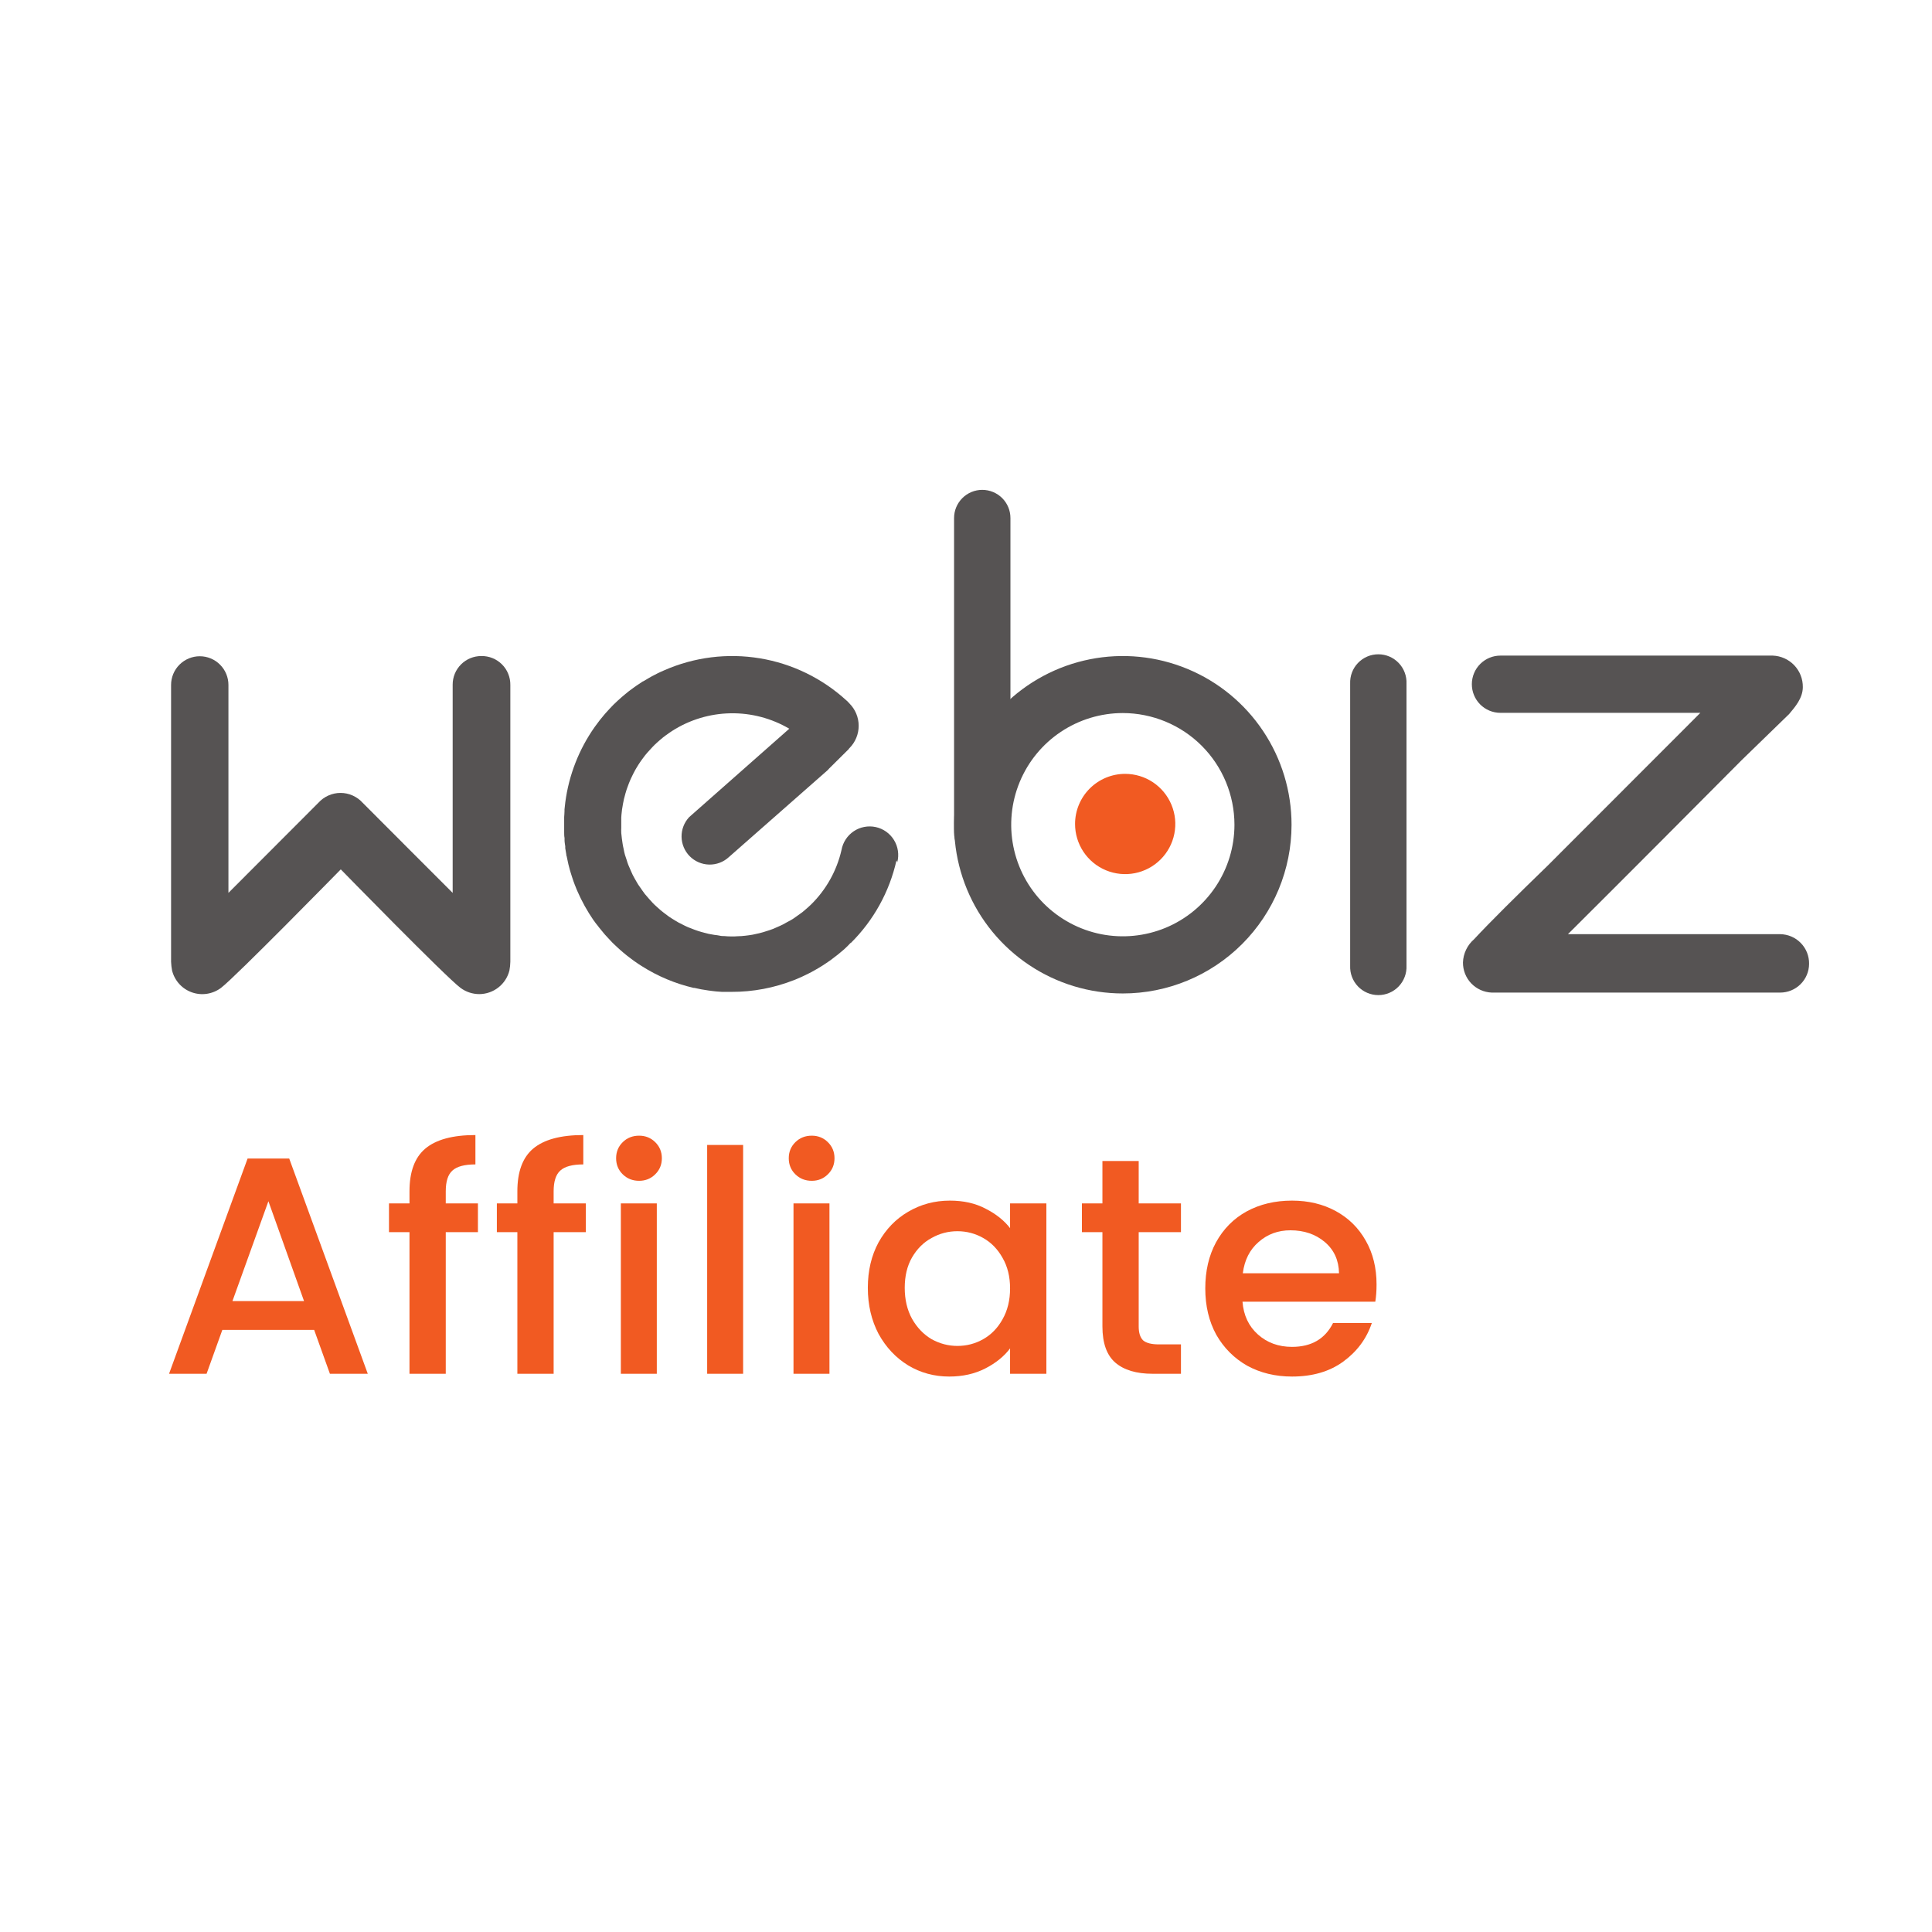 <svg width="80" height="80" viewBox="0 0 80 80" fill="none" xmlns="http://www.w3.org/2000/svg">
<path d="M58.24 28.311C58.247 28.154 58.222 27.996 58.166 27.849C58.111 27.701 58.026 27.567 57.917 27.453C57.808 27.339 57.677 27.248 57.532 27.186C57.387 27.124 57.231 27.093 57.074 27.093C56.916 27.093 56.76 27.124 56.615 27.186C56.47 27.248 56.339 27.339 56.23 27.453C56.121 27.567 56.036 27.701 55.981 27.849C55.925 27.996 55.901 28.154 55.907 28.311V39.987C55.901 40.144 55.925 40.301 55.981 40.449C56.036 40.596 56.121 40.731 56.23 40.845C56.339 40.959 56.47 41.05 56.615 41.111C56.76 41.173 56.916 41.205 57.074 41.205C57.231 41.205 57.387 41.173 57.532 41.111C57.677 41.05 57.808 40.959 57.917 40.845C58.026 40.731 58.111 40.596 58.166 40.449C58.222 40.301 58.247 40.144 58.24 39.987V28.311Z" fill="#565353"/>
<path d="M44.516 34.118C44.515 34.528 44.637 34.93 44.864 35.272C45.092 35.613 45.416 35.88 45.796 36.037C46.175 36.194 46.593 36.236 46.995 36.156C47.398 36.076 47.768 35.878 48.059 35.587C48.349 35.297 48.547 34.927 48.627 34.524C48.707 34.121 48.666 33.704 48.508 33.325C48.351 32.945 48.084 32.621 47.743 32.393C47.401 32.165 47 32.044 46.589 32.044C46.039 32.044 45.512 32.263 45.123 32.652C44.734 33.041 44.516 33.568 44.516 34.118Z" fill="#F15A22"/>
<path d="M19.929 27.165C19.773 27.165 19.619 27.195 19.475 27.255C19.331 27.314 19.2 27.401 19.09 27.512C18.98 27.622 18.893 27.752 18.833 27.896C18.774 28.04 18.743 28.195 18.744 28.35V36.972C18.744 36.972 15.363 33.592 15.019 33.243C14.903 33.114 14.761 33.011 14.602 32.94C14.444 32.869 14.273 32.833 14.099 32.833C13.926 32.833 13.755 32.87 13.597 32.941C13.439 33.011 13.298 33.114 13.182 33.243C12.846 33.583 9.459 36.972 9.459 36.972V28.362C9.459 28.047 9.334 27.744 9.111 27.522C8.889 27.299 8.587 27.174 8.272 27.174C7.957 27.174 7.655 27.299 7.432 27.522C7.209 27.744 7.084 28.047 7.084 28.362V39.828C7.089 39.948 7.103 40.068 7.125 40.186C7.176 40.393 7.278 40.584 7.421 40.742C7.564 40.9 7.744 41.02 7.945 41.091C8.146 41.162 8.362 41.183 8.572 41.15C8.783 41.117 8.983 41.033 9.153 40.905C9.748 40.454 14.111 35.999 14.111 35.999C14.111 35.999 18.469 40.463 19.068 40.905C19.292 41.072 19.564 41.163 19.843 41.164C20.131 41.163 20.41 41.066 20.637 40.889C20.863 40.712 21.024 40.465 21.094 40.186C21.117 40.068 21.129 39.948 21.132 39.828V28.362C21.134 28.203 21.104 28.046 21.044 27.9C20.985 27.753 20.896 27.62 20.784 27.509C20.671 27.397 20.538 27.309 20.391 27.25C20.244 27.191 20.087 27.162 19.929 27.165Z" fill="#565353"/>
<path d="M41.84 21.451C41.84 21.141 41.718 20.845 41.499 20.626C41.28 20.407 40.983 20.284 40.673 20.284C40.364 20.284 40.067 20.407 39.848 20.626C39.629 20.845 39.506 21.141 39.506 21.451V34.481C39.506 34.791 39.629 35.087 39.848 35.306C40.067 35.525 40.364 35.648 40.673 35.648C40.983 35.648 41.28 35.525 41.499 35.306C41.718 35.087 41.84 34.791 41.84 34.481V21.451Z" fill="#565353"/>
<path d="M46.494 41.137C45.112 41.137 43.761 40.727 42.613 39.959C41.464 39.192 40.568 38.101 40.04 36.824C39.511 35.548 39.373 34.143 39.642 32.788C39.912 31.433 40.577 30.188 41.554 29.211C42.531 28.234 43.776 27.569 45.131 27.299C46.486 27.029 47.891 27.168 49.167 27.697C50.444 28.225 51.535 29.121 52.302 30.27C53.07 31.418 53.48 32.769 53.48 34.151C53.48 36.004 52.744 37.78 51.434 39.09C50.123 40.401 48.346 41.137 46.494 41.137ZM46.494 29.526C45.58 29.526 44.686 29.798 43.926 30.305C43.166 30.813 42.573 31.535 42.224 32.38C41.874 33.224 41.782 34.154 41.961 35.05C42.139 35.947 42.579 36.77 43.225 37.417C43.872 38.063 44.696 38.503 45.592 38.682C46.489 38.86 47.418 38.768 48.263 38.419C49.107 38.069 49.829 37.476 50.337 36.716C50.845 35.956 51.116 35.063 51.116 34.148C51.114 32.923 50.627 31.748 49.761 30.881C48.894 30.015 47.719 29.528 46.494 29.526Z" fill="#565353"/>
<path d="M37.155 35.701C37.195 35.547 37.204 35.386 37.18 35.228C37.157 35.071 37.102 34.92 37.018 34.784C36.935 34.648 36.825 34.531 36.695 34.438C36.565 34.346 36.418 34.281 36.263 34.247C36.107 34.213 35.946 34.211 35.79 34.241C35.633 34.27 35.484 34.331 35.352 34.42C35.22 34.508 35.106 34.623 35.02 34.756C34.932 34.89 34.873 35.039 34.845 35.196C34.648 36.057 34.208 36.843 33.577 37.461C33.498 37.537 33.419 37.605 33.338 37.675C33.299 37.709 33.261 37.742 33.221 37.774C33.18 37.806 33.074 37.882 32.995 37.936C32.916 37.99 32.887 38.015 32.831 38.051C32.774 38.087 32.686 38.137 32.605 38.177L32.418 38.281C32.339 38.322 32.258 38.355 32.175 38.392L32.01 38.464C31.916 38.5 31.821 38.531 31.726 38.56L31.589 38.603C31.488 38.633 31.384 38.657 31.28 38.678L31.156 38.705C31.053 38.723 30.949 38.736 30.843 38.748C30.798 38.748 30.755 38.759 30.71 38.761C30.613 38.761 30.514 38.772 30.415 38.775H30.255C30.169 38.775 30.084 38.77 29.998 38.761C29.93 38.761 29.865 38.761 29.797 38.743C29.73 38.725 29.655 38.723 29.583 38.712L29.344 38.669L29.175 38.626C29.085 38.603 28.995 38.578 28.905 38.549L28.765 38.5C28.671 38.466 28.576 38.43 28.486 38.392L28.355 38.331C28.265 38.288 28.175 38.243 28.087 38.195L27.947 38.112C27.866 38.062 27.787 38.015 27.708 37.961L27.551 37.844C27.483 37.792 27.415 37.742 27.352 37.688C27.289 37.634 27.237 37.585 27.179 37.533C27.12 37.481 27.066 37.429 27.014 37.373C26.962 37.317 26.917 37.265 26.868 37.211C26.818 37.157 26.753 37.082 26.699 37.015L26.606 36.886C26.543 36.8 26.483 36.715 26.424 36.625C26.401 36.586 26.381 36.548 26.356 36.51C26.3 36.415 26.246 36.318 26.196 36.221C26.174 36.174 26.153 36.124 26.131 36.077C26.09 35.987 26.052 35.899 26.016 35.811C25.98 35.723 25.973 35.685 25.953 35.622C25.933 35.559 25.901 35.466 25.878 35.397C25.856 35.327 25.843 35.252 25.827 35.171C25.811 35.09 25.793 35.027 25.782 34.946C25.77 34.865 25.759 34.795 25.75 34.721C25.741 34.646 25.732 34.574 25.725 34.495C25.718 34.416 25.725 34.353 25.725 34.283C25.725 34.214 25.725 34.121 25.725 34.04C25.725 33.959 25.725 33.92 25.725 33.86C25.725 33.799 25.739 33.675 25.75 33.585C25.75 33.537 25.764 33.49 25.77 33.443C25.786 33.339 25.804 33.235 25.827 33.134C25.827 33.1 25.845 33.064 25.852 33.03C25.881 32.918 25.91 32.805 25.946 32.697L25.975 32.616C26.016 32.503 26.056 32.39 26.106 32.28L26.142 32.203C26.192 32.095 26.246 31.989 26.302 31.886L26.358 31.791C26.415 31.696 26.473 31.602 26.537 31.512C26.564 31.471 26.597 31.43 26.627 31.39C26.685 31.311 26.744 31.232 26.807 31.164C26.87 31.097 26.895 31.067 26.938 31.02C26.98 30.973 27.059 30.887 27.125 30.824L27.213 30.743C27.294 30.671 27.375 30.599 27.46 30.531L27.555 30.459C27.648 30.392 27.74 30.326 27.837 30.263C28.558 29.803 29.392 29.551 30.247 29.536C31.102 29.52 31.945 29.741 32.682 30.175L28.535 33.837C28.33 34.058 28.217 34.349 28.222 34.651C28.227 34.953 28.348 35.241 28.56 35.455C28.773 35.669 29.06 35.793 29.362 35.8C29.663 35.807 29.956 35.697 30.178 35.493L34.275 31.888L34.327 31.829L35.143 31.02C35.15 31.005 35.16 30.991 35.172 30.98C35.294 30.858 35.39 30.714 35.456 30.555C35.522 30.396 35.556 30.226 35.556 30.053C35.556 29.881 35.522 29.711 35.456 29.552C35.39 29.393 35.294 29.249 35.172 29.127L35.158 29.109L35.12 29.073C35.1 29.047 35.075 29.023 35.048 29.003C34.047 28.087 32.801 27.48 31.462 27.259C30.123 27.037 28.748 27.209 27.506 27.755L27.352 27.823L27.325 27.836C27.246 27.872 27.165 27.913 27.082 27.958L26.987 28.007L26.861 28.079L26.636 28.212H26.624C26.532 28.271 26.44 28.332 26.349 28.395L26.32 28.415C26.237 28.474 26.156 28.532 26.077 28.593L26.02 28.636C25.953 28.69 25.885 28.744 25.82 28.8L25.739 28.87L25.57 29.021L25.473 29.114L25.405 29.177L25.326 29.26L25.227 29.364L25.078 29.528C25.054 29.555 25.029 29.582 25.006 29.612C24.95 29.677 24.896 29.745 24.842 29.812C24.828 29.828 24.815 29.844 24.804 29.862C24.741 29.943 24.68 30.024 24.621 30.108C23.973 31.029 23.557 32.094 23.409 33.211C23.395 33.313 23.384 33.414 23.375 33.515V33.592C23.375 33.673 23.364 33.752 23.361 33.833C23.361 33.88 23.361 33.925 23.361 33.972C23.361 34.02 23.361 34.092 23.361 34.15C23.361 34.209 23.361 34.281 23.361 34.346C23.361 34.412 23.361 34.43 23.361 34.473C23.361 34.549 23.361 34.628 23.377 34.698V34.793C23.377 34.876 23.395 34.962 23.406 35.045C23.406 35.07 23.406 35.097 23.406 35.122C23.42 35.207 23.433 35.293 23.449 35.379C23.449 35.403 23.449 35.43 23.465 35.455C23.481 35.536 23.499 35.617 23.517 35.701L23.537 35.793C23.557 35.865 23.575 35.94 23.596 36.019C23.616 36.097 23.62 36.1 23.632 36.14C23.643 36.181 23.67 36.262 23.69 36.323C23.711 36.384 23.726 36.431 23.744 36.485C23.762 36.539 23.778 36.577 23.796 36.625L23.877 36.828L23.918 36.922C23.954 37.006 23.992 37.084 24.031 37.166L24.058 37.222C24.103 37.314 24.15 37.404 24.202 37.497L24.215 37.522C24.27 37.618 24.326 37.715 24.384 37.81C24.441 37.9 24.502 37.993 24.562 38.083L24.587 38.117C24.641 38.195 24.7 38.272 24.759 38.342L24.81 38.41C24.858 38.473 24.91 38.533 24.961 38.594C25.013 38.655 25.018 38.664 25.047 38.698L25.178 38.84L25.297 38.968L25.349 39.023L25.416 39.088L25.549 39.214L25.68 39.333L25.802 39.439L25.962 39.57L26.056 39.642C26.122 39.694 26.187 39.744 26.255 39.791L26.313 39.831C26.392 39.888 26.476 39.942 26.557 39.994L26.575 40.005C27.234 40.424 27.959 40.729 28.72 40.906H28.752L29.029 40.965L29.128 40.981C29.198 40.994 29.27 41.006 29.34 41.015L29.511 41.037L29.653 41.053L29.899 41.071H29.966H30.282C31.176 41.075 32.063 40.907 32.894 40.577L32.934 40.562C33.02 40.526 33.103 40.492 33.187 40.453L33.272 40.413C33.342 40.381 33.41 40.347 33.48 40.312L33.599 40.251L33.777 40.151L33.912 40.073C33.944 40.055 33.975 40.036 34.005 40.016L34.077 39.971L34.205 39.886L34.381 39.766L34.476 39.694L34.676 39.541L34.735 39.493L34.96 39.304L34.992 39.273C35.07 39.202 35.145 39.127 35.217 39.047H35.231C36.174 38.111 36.83 36.925 37.121 35.629L37.155 35.701Z" fill="#565353"/>
<path d="M73.714 38.682H64.925C67.192 36.429 70.595 33.006 72.123 31.471L74.086 29.565C74.336 29.265 74.649 28.909 74.651 28.451C74.655 28.114 74.527 27.789 74.294 27.545C74.061 27.302 73.742 27.159 73.405 27.147H62.138C61.823 27.145 61.521 27.268 61.297 27.489C61.074 27.71 60.947 28.011 60.946 28.325C60.944 28.64 61.067 28.942 61.288 29.166C61.509 29.389 61.81 29.516 62.124 29.517H70.408L64.087 35.843C62.809 37.08 61.673 38.205 61.04 38.89C60.901 39.01 60.787 39.158 60.708 39.324C60.628 39.49 60.584 39.67 60.578 39.854C60.576 40.176 60.698 40.486 60.92 40.719C61.143 40.951 61.447 41.088 61.768 41.101H73.712C74.028 41.101 74.331 40.977 74.556 40.754C74.781 40.532 74.908 40.229 74.91 39.913C74.913 39.754 74.884 39.595 74.826 39.447C74.767 39.298 74.679 39.163 74.568 39.049C74.457 38.934 74.324 38.843 74.178 38.78C74.031 38.718 73.873 38.684 73.714 38.682Z" fill="#565353"/>
<path d="M13.008 55.067H9.207L8.554 56.885H7L10.252 47.973H11.976L15.229 56.885H13.661L13.008 55.067ZM12.59 53.876L11.114 49.74L9.625 53.876H12.59Z" fill="#F15A22"/>
<path d="M19.79 51.02H18.458V56.885H16.956V51.02H16.107V49.83H16.956V49.33C16.956 48.519 17.174 47.93 17.609 47.563C18.053 47.188 18.745 47 19.686 47V48.216C19.233 48.216 18.915 48.302 18.732 48.472C18.549 48.635 18.458 48.921 18.458 49.33V49.83H19.79V51.02Z" fill="#F15A22"/>
<path d="M24.258 51.02H22.925V56.885H21.423V51.02H20.574V49.83H21.423V49.33C21.423 48.519 21.641 47.93 22.076 47.563C22.52 47.188 23.213 47 24.153 47V48.216C23.7 48.216 23.383 48.302 23.2 48.472C23.017 48.635 22.925 48.921 22.925 49.33V49.83H24.258V51.02Z" fill="#F15A22"/>
<path d="M26.465 48.895C26.195 48.895 25.969 48.805 25.786 48.626C25.603 48.447 25.512 48.225 25.512 47.96C25.512 47.696 25.603 47.474 25.786 47.294C25.969 47.115 26.195 47.026 26.465 47.026C26.727 47.026 26.949 47.115 27.131 47.294C27.314 47.474 27.406 47.696 27.406 47.96C27.406 48.225 27.314 48.447 27.131 48.626C26.949 48.805 26.727 48.895 26.465 48.895ZM27.197 49.83V56.885H25.708V49.83H27.197Z" fill="#F15A22"/>
<path d="M30.771 47.41V56.885H29.282V47.41H30.771Z" fill="#F15A22"/>
<path d="M33.614 48.895C33.344 48.895 33.118 48.805 32.935 48.626C32.752 48.447 32.661 48.225 32.661 47.96C32.661 47.696 32.752 47.474 32.935 47.294C33.118 47.115 33.344 47.026 33.614 47.026C33.876 47.026 34.098 47.115 34.28 47.294C34.463 47.474 34.555 47.696 34.555 47.96C34.555 48.225 34.463 48.447 34.28 48.626C34.098 48.805 33.876 48.895 33.614 48.895ZM34.346 49.83V56.885H32.857V49.83H34.346Z" fill="#F15A22"/>
<path d="M35.935 53.325C35.935 52.617 36.083 51.989 36.379 51.443C36.684 50.897 37.093 50.474 37.607 50.175C38.129 49.868 38.704 49.715 39.331 49.715C39.897 49.715 40.389 49.825 40.807 50.047C41.233 50.261 41.573 50.53 41.825 50.854V49.83H43.328V56.885H41.825V55.835C41.573 56.168 41.229 56.445 40.794 56.667C40.358 56.889 39.862 57 39.305 57C38.687 57 38.12 56.846 37.607 56.539C37.093 56.223 36.684 55.788 36.379 55.233C36.083 54.67 35.935 54.034 35.935 53.325ZM41.825 53.351C41.825 52.864 41.721 52.442 41.512 52.083C41.312 51.725 41.046 51.452 40.715 51.264C40.384 51.076 40.027 50.982 39.644 50.982C39.261 50.982 38.904 51.076 38.573 51.264C38.242 51.443 37.972 51.712 37.764 52.07C37.563 52.42 37.463 52.839 37.463 53.325C37.463 53.812 37.563 54.239 37.764 54.606C37.972 54.973 38.242 55.254 38.573 55.451C38.913 55.639 39.27 55.732 39.644 55.732C40.027 55.732 40.384 55.639 40.715 55.451C41.046 55.263 41.312 54.99 41.512 54.631C41.721 54.264 41.825 53.837 41.825 53.351Z" fill="#F15A22"/>
<path d="M47.151 51.02V54.926C47.151 55.19 47.212 55.382 47.334 55.502C47.465 55.613 47.682 55.668 47.987 55.668H48.901V56.885H47.726C47.055 56.885 46.541 56.731 46.184 56.424C45.828 56.117 45.649 55.617 45.649 54.926V51.02H44.8V49.83H45.649V48.075H47.151V49.83H48.901V51.02H47.151Z" fill="#F15A22"/>
<path d="M57 53.184C57 53.449 56.983 53.688 56.948 53.901H51.449C51.493 54.465 51.706 54.917 52.089 55.259C52.472 55.6 52.942 55.771 53.5 55.771C54.301 55.771 54.867 55.442 55.198 54.785H56.804C56.586 55.434 56.19 55.967 55.615 56.385C55.05 56.795 54.344 57 53.5 57C52.812 57 52.194 56.851 51.645 56.552C51.105 56.245 50.678 55.818 50.365 55.271C50.06 54.717 49.908 54.076 49.908 53.351C49.908 52.625 50.056 51.989 50.352 51.443C50.657 50.888 51.079 50.461 51.619 50.163C52.167 49.864 52.794 49.715 53.5 49.715C54.179 49.715 54.784 49.86 55.315 50.15C55.846 50.44 56.26 50.85 56.556 51.379C56.852 51.9 57 52.502 57 53.184ZM55.446 52.723C55.437 52.186 55.241 51.755 54.858 51.43C54.475 51.106 54 50.944 53.434 50.944C52.921 50.944 52.481 51.106 52.115 51.43C51.749 51.746 51.532 52.177 51.462 52.723H55.446Z" fill="#F15A22"/>
</svg>
